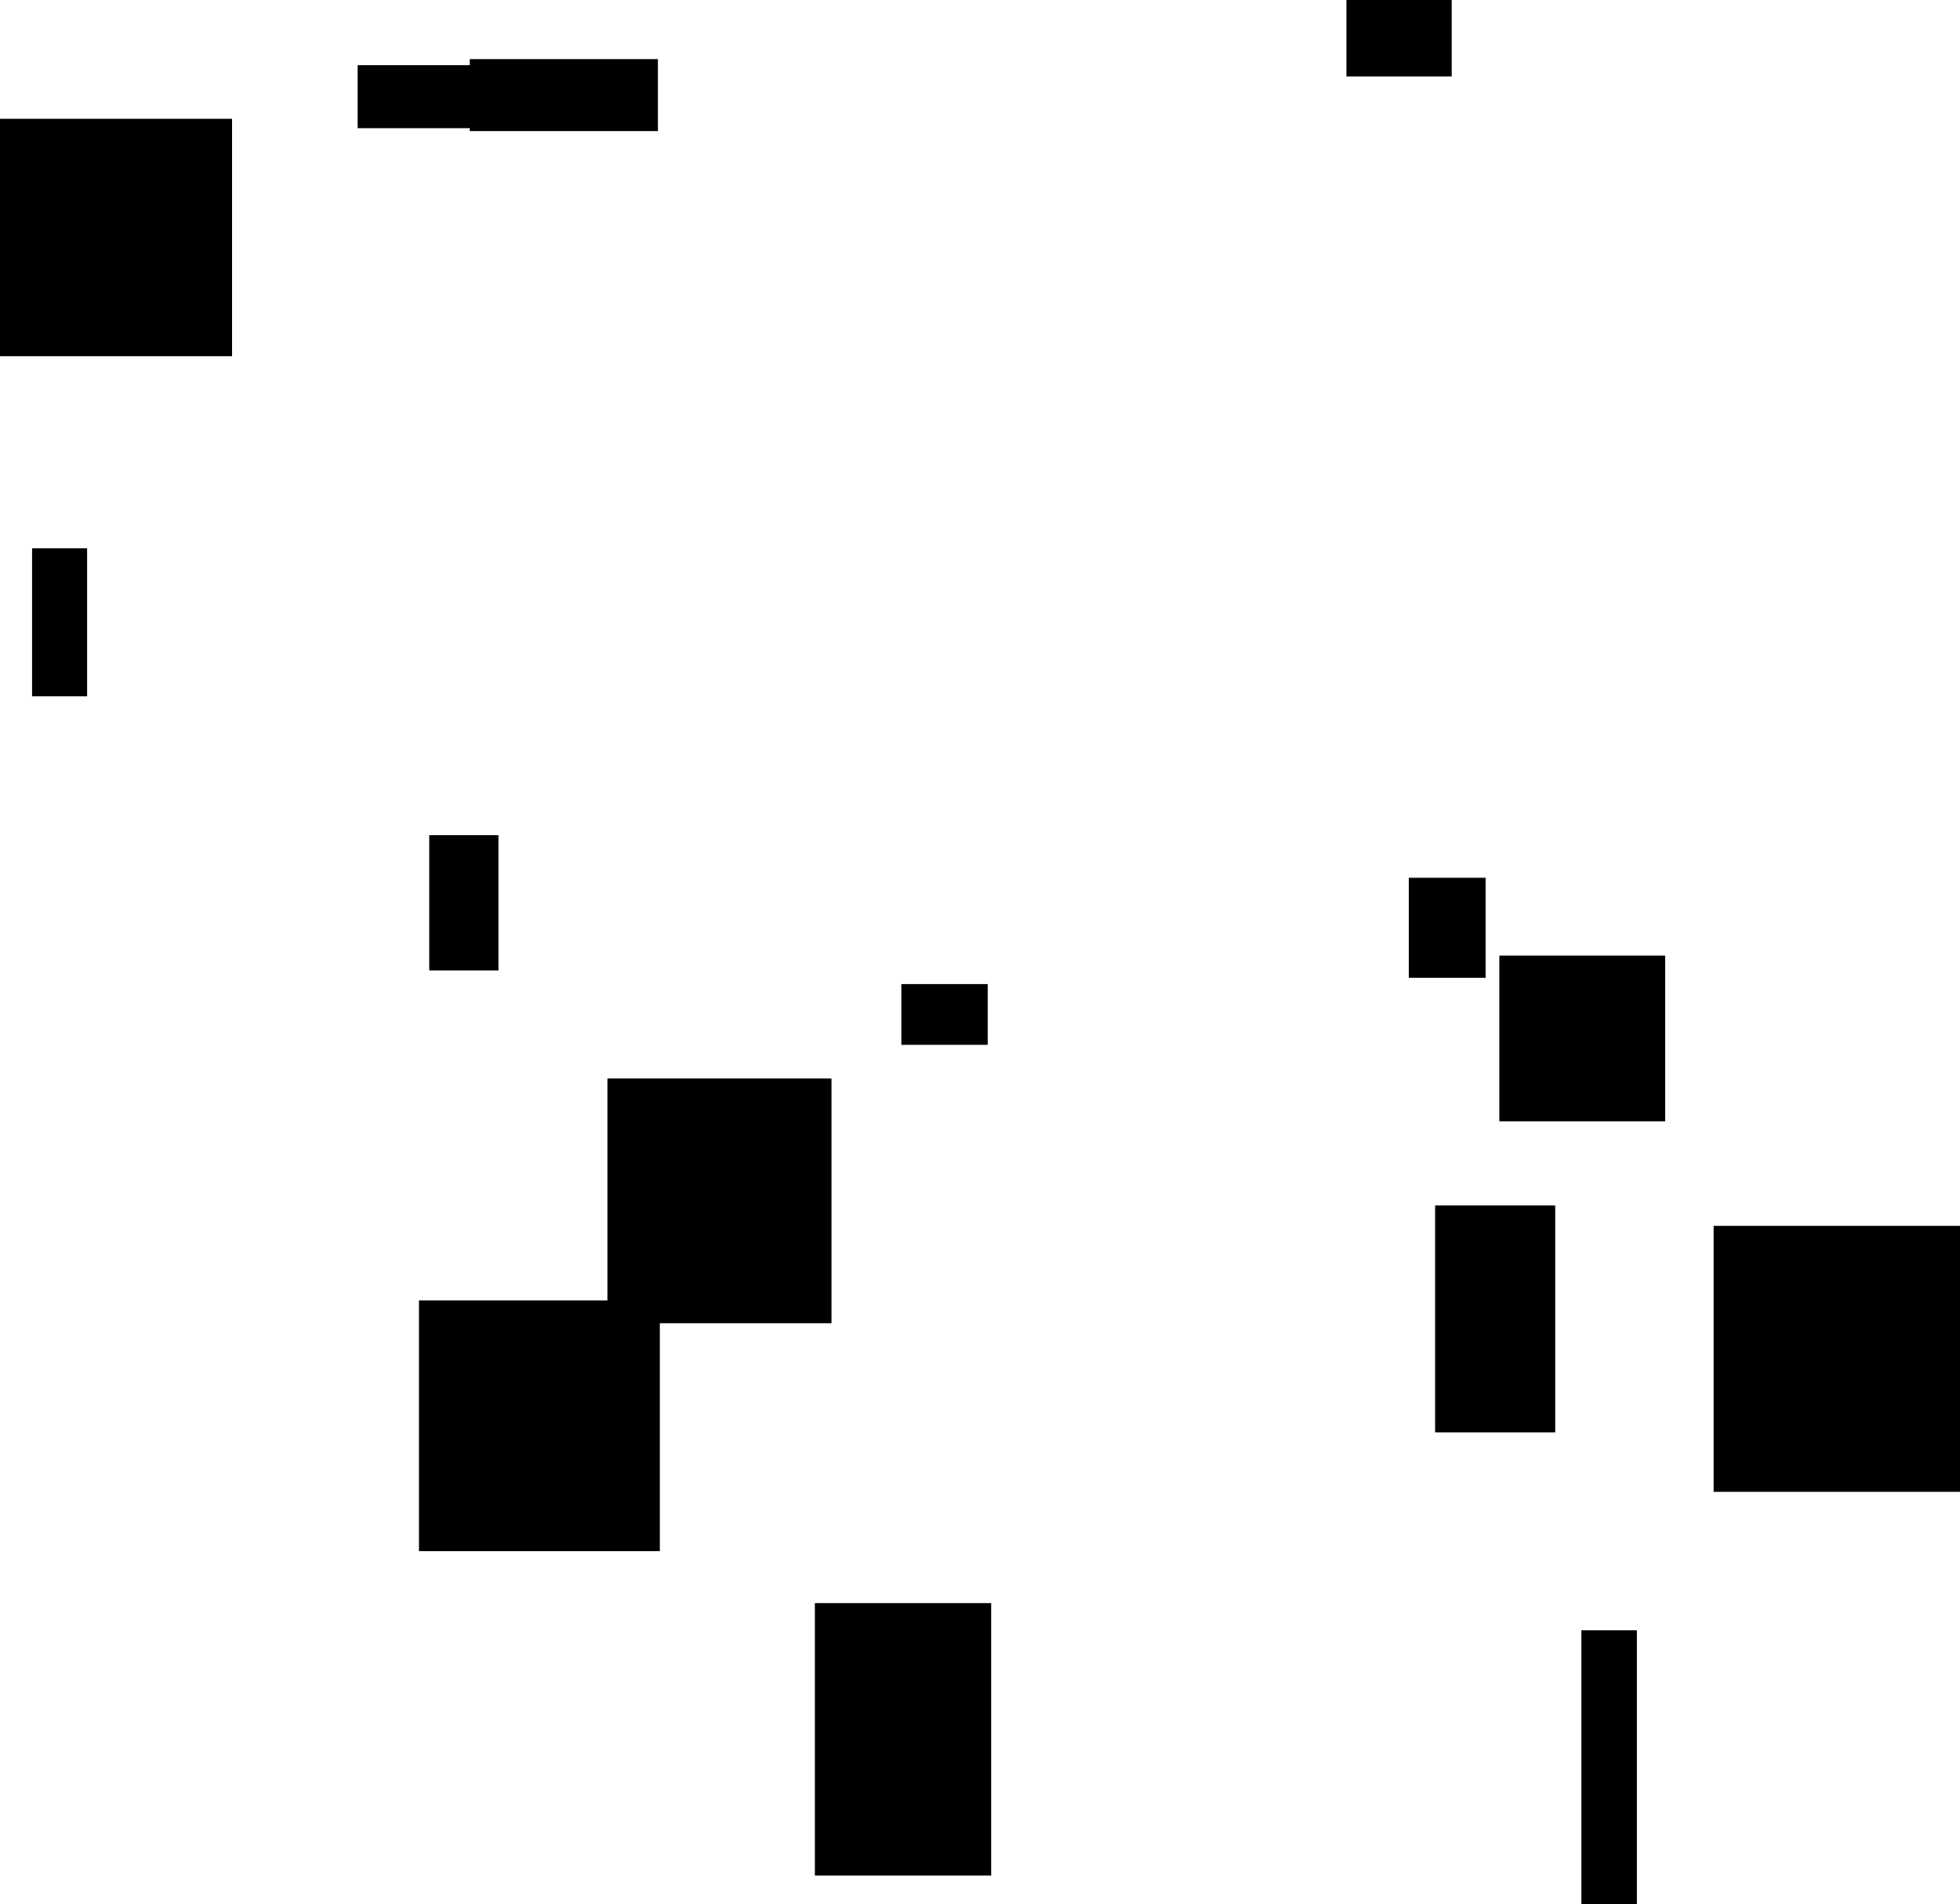 <?xml version="1.0" encoding="UTF-8"?>
<!DOCTYPE svg PUBLIC "-//W3C//DTD SVG 1.1//EN"
    "http://www.w3.org/Graphics/SVG/1.1/DTD/svg11.dtd"><svg stroke="rgb(0,0,0)" xmlns="http://www.w3.org/2000/svg" font-size="1" width="800" stroke-opacity="1" xmlns:xlink="http://www.w3.org/1999/xlink" viewBox="0.0 0.0 800.0 776.974" height="776.974" version="1.1"><defs></defs><g fill="rgb(0,0,0)" stroke="rgb(0,0,0)" stroke-linecap="butt" stroke-width="3.154" stroke-miterlimit="10.0" fill-opacity="1.0" stroke-opacity="1.0" stroke-linejoin="miter"><path d="M 244.487,50.728 l -0,-22.554 h -96.932 l -0,22.554 Z"/></g><g fill="rgb(0,0,0)" stroke="rgb(0,0,0)" stroke-linecap="butt" stroke-width="3.154" stroke-miterlimit="10.0" fill-opacity="1.0" stroke-opacity="1.0" stroke-linejoin="miter"><path d="M 93.139,143.777 l -0,-93.726 h -93.139 l -0,93.726 Z"/></g><g fill="rgb(0,0,0)" stroke="rgb(0,0,0)" stroke-linecap="butt" stroke-width="3.154" stroke-miterlimit="10.0" fill-opacity="1.0" stroke-opacity="1.0" stroke-linejoin="miter"><path d="M 678.083,455.997 l -0,-64.467 h -64.524 l -0,64.467 Z"/></g><g fill="rgb(0,0,0)" stroke="rgb(0,0,0)" stroke-linecap="butt" stroke-width="3.154" stroke-miterlimit="10.0" fill-opacity="1.0" stroke-opacity="1.0" stroke-linejoin="miter"><path d="M 267.743,631.402 l -0,-99.156 h -95.158 l -0,99.156 Z"/></g><g fill="rgb(0,0,0)" stroke="rgb(0,0,0)" stroke-linecap="butt" stroke-width="3.154" stroke-miterlimit="10.0" fill-opacity="1.0" stroke-opacity="1.0" stroke-linejoin="miter"><path d="M 590.956,29.625 l -0,-29.625 h -39.808 l -0,29.625 Z"/></g><g fill="rgb(0,0,0)" stroke="rgb(0,0,0)" stroke-linecap="butt" stroke-width="3.154" stroke-miterlimit="10.0" fill-opacity="1.0" stroke-opacity="1.0" stroke-linejoin="miter"><path d="M 337.806,538.391 l -0,-96.718 h -88.303 l -0,96.718 Z"/></g><g fill="rgb(0,0,0)" stroke="rgb(0,0,0)" stroke-linecap="butt" stroke-width="3.154" stroke-miterlimit="10.0" fill-opacity="1.0" stroke-opacity="1.0" stroke-linejoin="miter"><path d="M 633.212,582.922 l -0,-89.43 h -45.873 l -0,89.43 Z"/></g><g fill="rgb(0,0,0)" stroke="rgb(0,0,0)" stroke-linecap="butt" stroke-width="3.154" stroke-miterlimit="10.0" fill-opacity="1.0" stroke-opacity="1.0" stroke-linejoin="miter"><path d="M 266.956,51.921 l -0,-26.224 h -73.632 l -0,26.224 Z"/></g><g fill="rgb(0,0,0)" stroke="rgb(0,0,0)" stroke-linecap="butt" stroke-width="3.154" stroke-miterlimit="10.0" fill-opacity="1.0" stroke-opacity="1.0" stroke-linejoin="miter"><path d="M 604.797,397.425 l -0,-37.654 h -28.198 l -0,37.654 Z"/></g><g fill="rgb(0,0,0)" stroke="rgb(0,0,0)" stroke-linecap="butt" stroke-width="3.154" stroke-miterlimit="10.0" fill-opacity="1.0" stroke-opacity="1.0" stroke-linejoin="miter"><path d="M 401.567,424.788 l -0,-21.641 h -32.091 l -0,21.641 Z"/></g><g fill="rgb(0,0,0)" stroke="rgb(0,0,0)" stroke-linecap="butt" stroke-width="3.154" stroke-miterlimit="10.0" fill-opacity="1.0" stroke-opacity="1.0" stroke-linejoin="miter"><path d="M 666.532,776.974 l -0,-110.137 h -19.498 l -0,110.137 Z"/></g><g fill="rgb(0,0,0)" stroke="rgb(0,0,0)" stroke-linecap="butt" stroke-width="3.154" stroke-miterlimit="10.0" fill-opacity="1.0" stroke-opacity="1.0" stroke-linejoin="miter"><path d="M 201.868,394.43 l -0,-52.044 h -25.089 l -0,52.044 Z"/></g><g fill="rgb(0,0,0)" stroke="rgb(0,0,0)" stroke-linecap="butt" stroke-width="3.154" stroke-miterlimit="10.0" fill-opacity="1.0" stroke-opacity="1.0" stroke-linejoin="miter"><path d="M 402.988,763.761 l -0,-108.013 h -68.808 l -0,108.013 Z"/></g><g fill="rgb(0,0,0)" stroke="rgb(0,0,0)" stroke-linecap="butt" stroke-width="3.154" stroke-miterlimit="10.0" fill-opacity="1.0" stroke-opacity="1.0" stroke-linejoin="miter"><path d="M 33.976,282.541 l -0,-57.22 h -19.304 l -0,57.22 Z"/></g><g fill="rgb(0,0,0)" stroke="rgb(0,0,0)" stroke-linecap="butt" stroke-width="3.154" stroke-miterlimit="10.0" fill-opacity="1.0" stroke-opacity="1.0" stroke-linejoin="miter"><path d="M 800,607.194 l -0,-105.38 h -98.981 l -0,105.38 Z"/></g></svg>